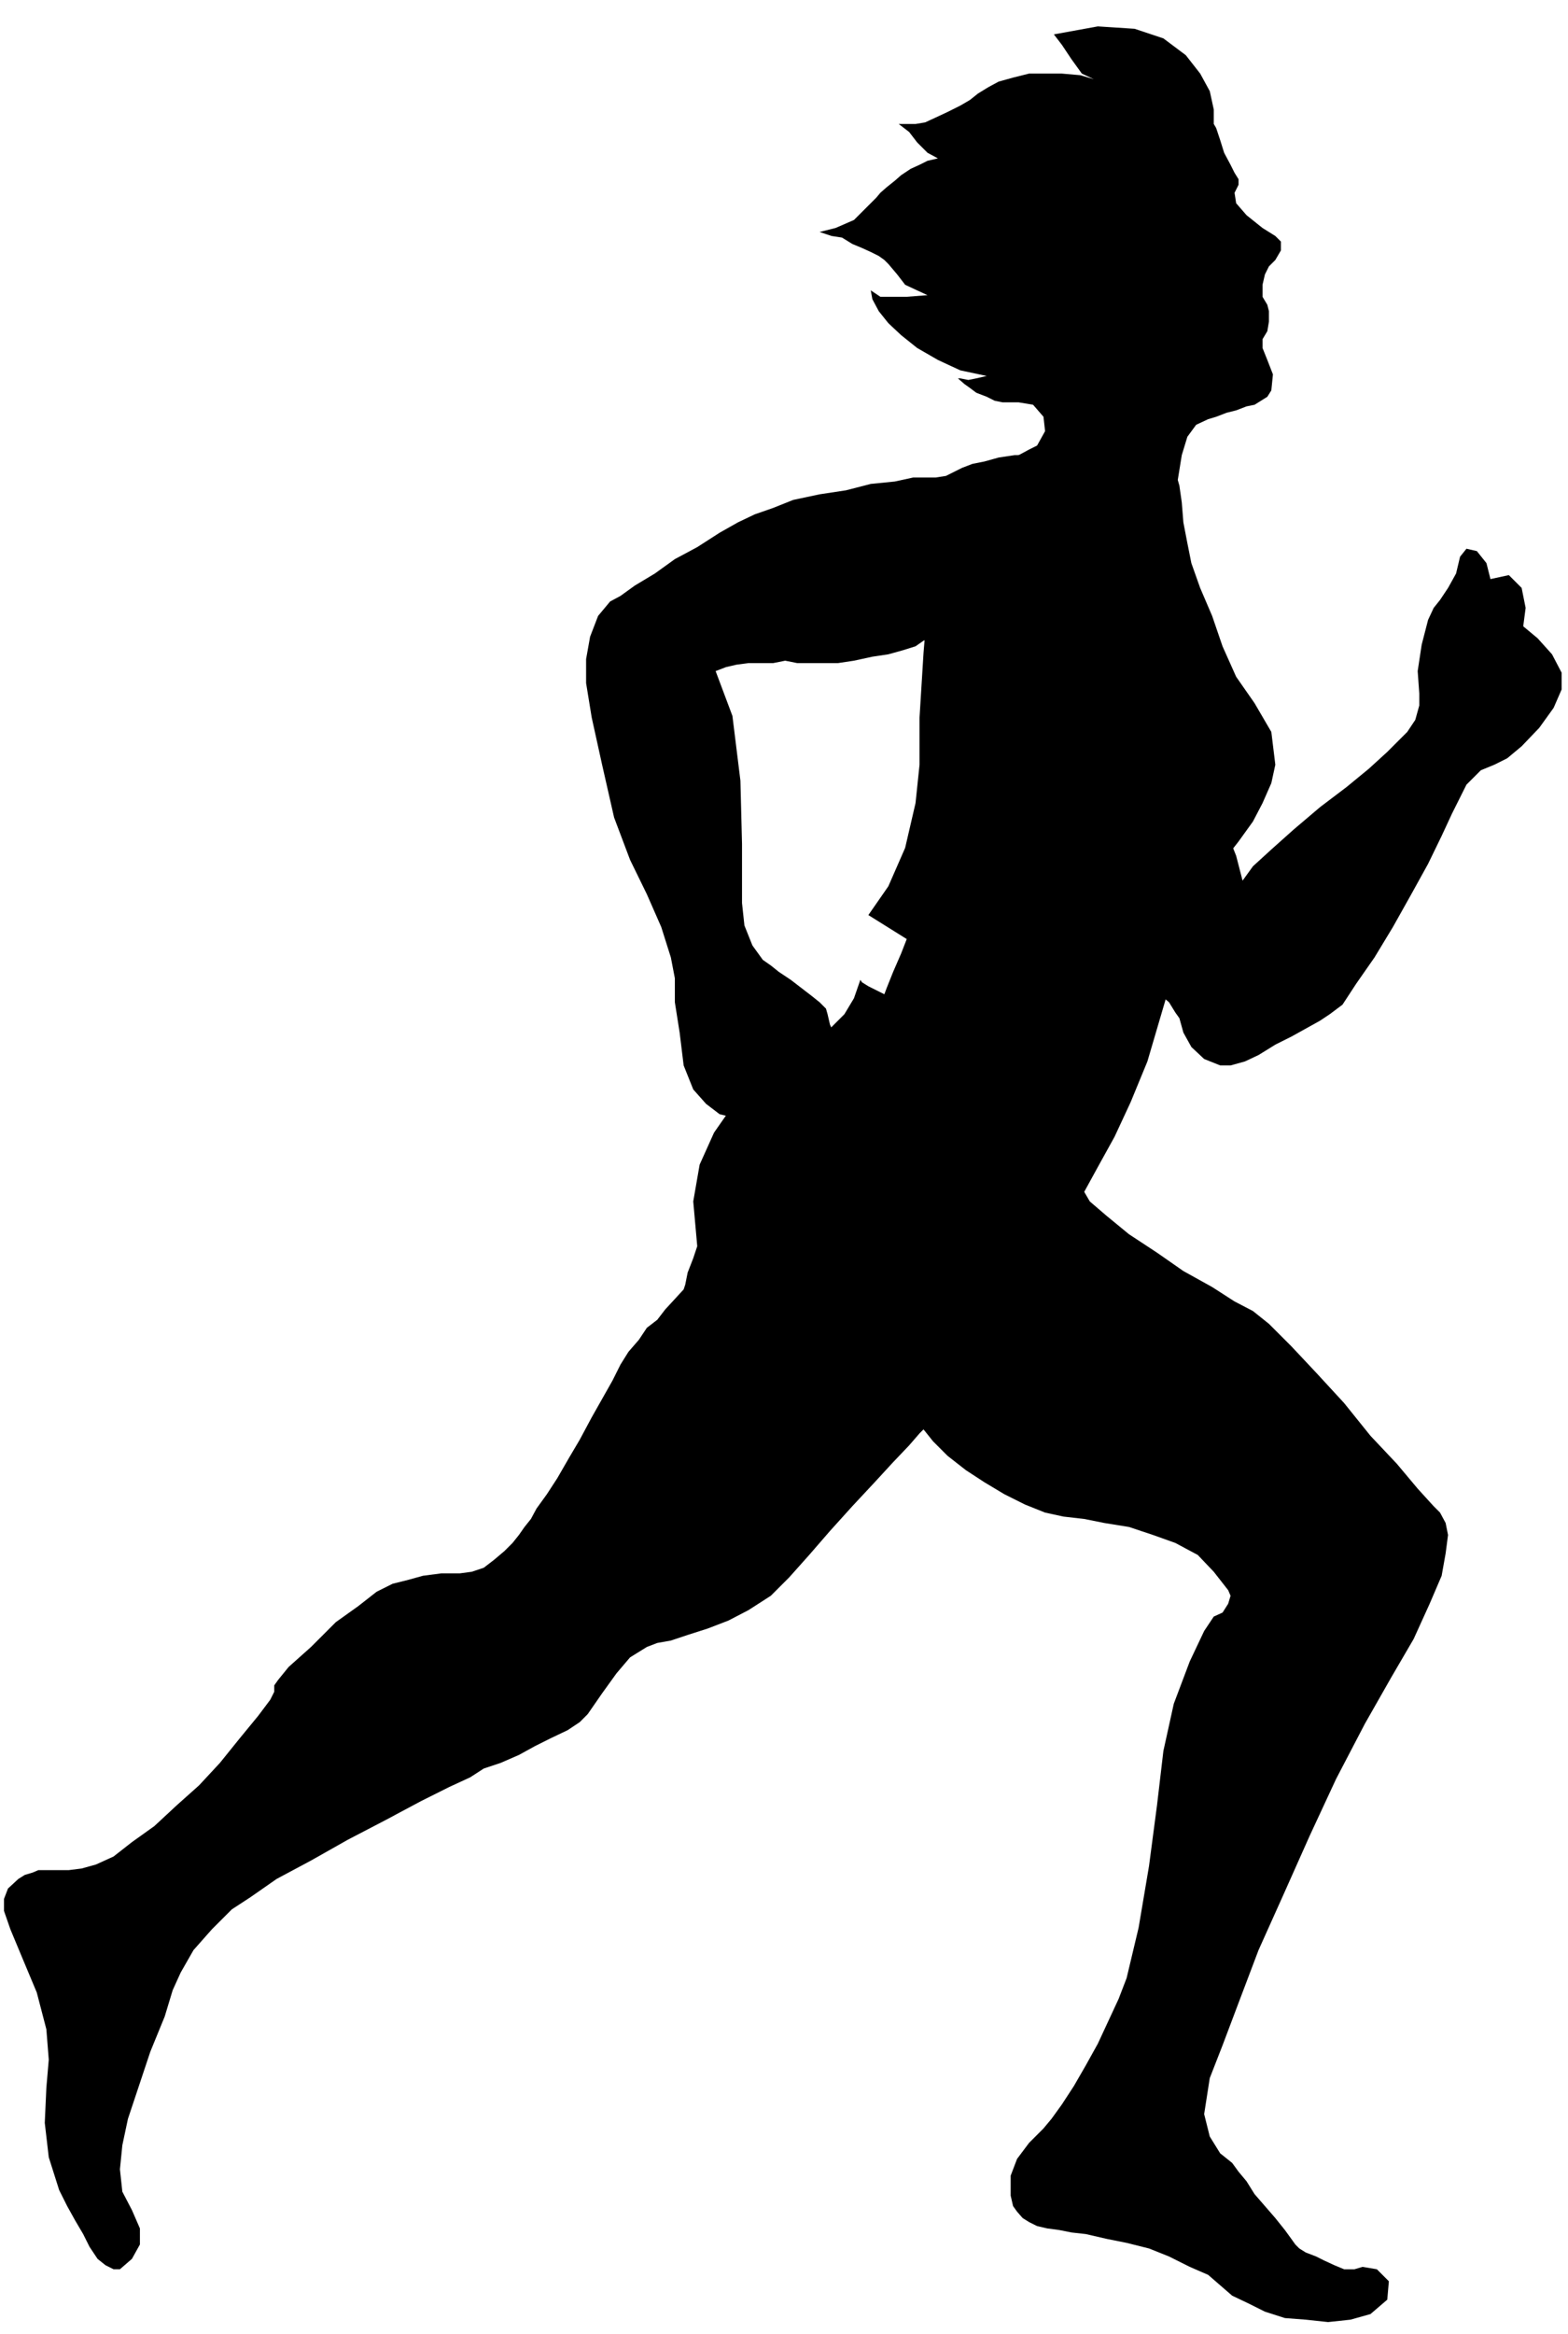 <?xml version="1.0" encoding="UTF-8" standalone="no"?>
<svg
   xmlns:ooo="http://xml.openoffice.org/svg/export"
   xmlns:dc="http://purl.org/dc/elements/1.1/"
   xmlns:cc="http://creativecommons.org/ns#"
   xmlns:rdf="http://www.w3.org/1999/02/22-rdf-syntax-ns#"
   xmlns:svg="http://www.w3.org/2000/svg"
   xmlns="http://www.w3.org/2000/svg"
   xmlns:sodipodi="http://sodipodi.sourceforge.net/DTD/sodipodi-0.dtd"
   xmlns:inkscape="http://www.inkscape.org/namespaces/inkscape"
   version="1.2"
   width="19.61mm"
   height="29.18mm"
   viewBox="0 0 1961 2918"
   preserveAspectRatio="xMidYMid"
   xml:space="preserve"
   id="svg70"
   sodipodi:docname="womanrun.svg"
   style="fill-rule:evenodd;stroke-width:28.222;stroke-linejoin:round"
   inkscape:version="0.92.5 (2060ec1f9f, 2020-04-08)"><sodipodi:namedview
   pagecolor="#ffffff"
   bordercolor="#666666"
   borderopacity="1"
   objecttolerance="10"
   gridtolerance="10"
   guidetolerance="10"
   inkscape:pageopacity="0"
   inkscape:pageshadow="2"
   inkscape:window-width="664"
   inkscape:window-height="487"
   id="namedview72"
   showgrid="false"
   inkscape:zoom="0.2102413"
   inkscape:cx="37.077166"
   inkscape:cy="55.143305"
   inkscape:window-x="0"
   inkscape:window-y="0"
   inkscape:window-maximized="0"
   inkscape:current-layer="svg70" />
 <defs
   class="ClipPathGroup"
   id="defs8">
  <clipPath
   id="presentation_clip_path"
   clipPathUnits="userSpaceOnUse">
   <rect
   x="0"
   y="0"
   width="21000"
   height="29700"
   id="rect2" />
  </clipPath>
  <clipPath
   id="presentation_clip_path_shrink"
   clipPathUnits="userSpaceOnUse">
   <rect
   x="21"
   y="29"
   width="20958"
   height="29641"
   id="rect5" />
  </clipPath>
 </defs>
 <defs
   class="TextShapeIndex"
   id="defs12">
  <g
   ooo:slide="id1"
   ooo:id-list="id3"
   id="g10" />
 </defs>
 <defs
   class="EmbeddedBulletChars"
   id="defs44">
  <g
   id="bullet-char-template-57356"
   transform="matrix(4.8828125e-4,0,0,-4.8828125e-4,0,0)">
   <path
   d="M 580,1141 1163,571 580,0 -4,571 Z"
   id="path14"
   inkscape:connector-curvature="0" />
  </g>
  <g
   id="bullet-char-template-57354"
   transform="matrix(4.8828125e-4,0,0,-4.8828125e-4,0,0)">
   <path
   d="M 8,1128 H 1137 V 0 H 8 Z"
   id="path17"
   inkscape:connector-curvature="0" />
  </g>
  <g
   id="bullet-char-template-10146"
   transform="matrix(4.8828125e-4,0,0,-4.8828125e-4,0,0)">
   <path
   d="M 174,0 602,739 174,1481 1456,739 Z M 1358,739 309,1346 659,739 Z"
   id="path20"
   inkscape:connector-curvature="0" />
  </g>
  <g
   id="bullet-char-template-10132"
   transform="matrix(4.8828125e-4,0,0,-4.8828125e-4,0,0)">
   <path
   d="M 2015,739 1276,0 H 717 l 543,543 H 174 v 393 h 1086 l -543,545 h 557 z"
   id="path23"
   inkscape:connector-curvature="0" />
  </g>
  <g
   id="bullet-char-template-10007"
   transform="matrix(4.8828125e-4,0,0,-4.8828125e-4,0,0)">
   <path
   d="m 0,-2 c -7,16 -16,29 -25,39 l 381,530 c -94,256 -141,385 -141,387 0,25 13,38 40,38 9,0 21,-2 34,-5 21,4 42,12 65,25 l 27,-13 111,-251 280,301 64,-25 24,25 c 21,-10 41,-24 62,-43 C 886,937 835,863 770,784 769,783 710,716 594,584 L 774,223 c 0,-27 -21,-55 -63,-84 l 16,-20 C 717,90 699,76 672,76 641,76 570,178 457,381 L 164,-76 c -22,-34 -53,-51 -92,-51 -42,0 -63,17 -64,51 -7,9 -10,24 -10,44 0,9 1,19 2,30 z"
   id="path26"
   inkscape:connector-curvature="0" />
  </g>
  <g
   id="bullet-char-template-10004"
   transform="matrix(4.8828125e-4,0,0,-4.8828125e-4,0,0)">
   <path
   d="M 285,-33 C 182,-33 111,30 74,156 52,228 41,333 41,471 c 0,78 14,145 41,201 34,71 87,106 158,106 53,0 88,-31 106,-94 l 23,-176 c 8,-64 28,-97 59,-98 l 735,706 c 11,11 33,17 66,17 42,0 63,-15 63,-46 V 965 c 0,-36 -10,-64 -30,-84 L 442,47 C 390,-6 338,-33 285,-33 Z"
   id="path29"
   inkscape:connector-curvature="0" />
  </g>
  <g
   id="bullet-char-template-9679"
   transform="matrix(4.8828125e-4,0,0,-4.8828125e-4,0,0)">
   <path
   d="M 813,0 C 632,0 489,54 383,161 276,268 223,411 223,592 c 0,181 53,324 160,431 106,107 249,161 430,161 179,0 323,-54 432,-161 108,-107 162,-251 162,-431 0,-180 -54,-324 -162,-431 C 1136,54 992,0 813,0 Z"
   id="path32"
   inkscape:connector-curvature="0" />
  </g>
  <g
   id="bullet-char-template-8226"
   transform="matrix(4.8828125e-4,0,0,-4.8828125e-4,0,0)">
   <path
   d="m 346,457 c -73,0 -137,26 -191,78 -54,51 -81,114 -81,188 0,73 27,136 81,188 54,52 118,78 191,78 73,0 134,-26 185,-79 51,-51 77,-114 77,-187 0,-75 -25,-137 -76,-188 -50,-52 -112,-78 -186,-78 z"
   id="path35"
   inkscape:connector-curvature="0" />
  </g>
  <g
   id="bullet-char-template-8211"
   transform="matrix(4.8828125e-4,0,0,-4.8828125e-4,0,0)">
   <path
   d="M -4,459 H 1135 V 606 H -4 Z"
   id="path38"
   inkscape:connector-curvature="0" />
  </g>
  <g
   id="bullet-char-template-61548"
   transform="matrix(4.8828125e-4,0,0,-4.8828125e-4,0,0)">
   <path
   d="m 173,740 c 0,163 58,303 173,419 116,115 255,173 419,173 163,0 302,-58 418,-173 116,-116 174,-256 174,-419 0,-163 -58,-303 -174,-418 C 1067,206 928,148 765,148 601,148 462,206 346,322 231,437 173,577 173,740 Z"
   id="path41"
   inkscape:connector-curvature="0" />
  </g>
 </defs>
 <g
   id="g49"
   transform="translate(-9519,-13391)">
  <g
   id="id2"
   class="Master_Slide">
   <g
   id="bg-id2"
   class="Background" />
   <g
   id="bo-id2"
   class="BackgroundObjects" />
  </g>
 </g>
 <g
   class="SlideGroup"
   id="g68"
   transform="translate(-9519,-13391)">
  <g
   id="g66">
   <g
   id="container-id1">
    <g
   id="id1"
   class="Slide"
   clip-path="url(#presentation_clip_path)">
     <g
   class="Page"
   id="g62">
      <g
   class="Graphic"
   id="g60">
       <g
   id="id3">
        <rect
   class="BoundingBox"
   x="9519"
   y="13391"
   width="1961"
   height="2918"
   id="rect51"
   style="fill:none;stroke:none" />
        <path
   d="m 10859,14143 -17,11 -18,12 -15,18 -13,20 -10,23 -5,23 2,26 5,25 21,38 17,28 13,20 8,21 7,30 13,38 15,41 18,38 10,18 16,15 15,15 15,16 13,15 12,10 8,13 5,7 5,18 10,18 16,15 20,8 h 13 l 18,-5 17,-8 21,-13 20,-10 18,-10 18,-10 12,-8 16,-12 17,-26 23,-33 23,-38 23,-41 21,-38 17,-35 13,-28 18,-36 18,-18 17,-7 16,-8 18,-15 22,-23 18,-25 10,-23 v -21 l -12,-23 -18,-20 -18,-15 3,-23 -5,-25 -16,-16 -23,5 -5,-20 -12,-15 -13,-3 -8,10 -5,21 -10,18 -10,15 -8,10 -7,15 -8,31 -5,33 2,28 v 15 l -5,18 -10,15 -13,13 -12,12 -23,21 -28,23 -33,25 -33,28 -28,25 -23,21 -13,18 -8,-31 -15,-38 -15,-36 -10,-20 -5,-18 -3,-25 -2,-31 v -28 l -3,-17 -5,-23 -8,-26 -15,-25 -20,-23 -28,-13 -33,-5 z"
   id="path53"
   inkscape:connector-curvature="0"
   style="fill:#000000;stroke:none" />
        <path
   d="m 11037,13546 v -18 l -5,-23 -12,-22 -18,-23 -28,-21 -36,-12 -46,-3 -55,10 10,13 12,18 13,18 15,7 -17,-5 -23,-2 h -21 -20 l -20,5 -18,5 -13,7 -13,8 -10,8 -12,7 -16,8 -15,7 -13,6 -12,2 h -13 -8 l 13,10 10,13 13,13 13,7 -13,3 -10,5 -11,5 -12,8 -8,7 -10,8 -8,7 -5,6 -12,12 -16,16 -23,10 -20,5 15,5 13,2 13,8 12,5 11,5 10,5 7,5 5,5 11,13 10,13 15,7 13,6 -26,2 h -17 -16 l -12,-8 2,11 8,15 12,15 16,15 20,16 26,15 28,13 33,7 -13,3 -10,2 -10,-2 h -3 l 8,7 7,5 8,6 13,5 10,5 10,2 h 10 10 l 18,3 13,15 2,18 -10,18 -10,5 -13,7 -18,8 -17,10 -18,15 -18,16 -15,20 -10,25 -16,69 -7,84 -5,81 v 59 l -5,48 -13,56 -21,48 -25,36 48,30 -7,18 -10,23 -8,20 -3,8 -10,-5 -10,-5 -8,-5 -2,-3 -8,23 -12,20 -21,21 -23,17 -18,11 -22,17 -28,21 -28,28 -23,33 -18,40 -8,46 5,56 -5,15 -7,18 -3,15 -2,6 -11,12 -12,13 -10,13 -13,10 -10,15 -13,15 -10,16 -10,20 -13,23 -13,23 -15,28 -13,22 -15,26 -13,20 -13,18 -7,13 -8,10 -7,10 -8,10 -10,10 -13,11 -13,10 -15,5 -15,2 h -23 l -23,3 -18,5 -20,5 -20,10 -23,18 -28,20 -31,31 -28,25 -13,16 -5,7 v 3 0 5 l -5,10 -15,20 -23,28 -25,31 -26,28 -28,25 -28,26 -28,20 -23,18 -22,10 -18,5 -16,2 h -15 -10 -13 l -7,3 -10,3 -8,5 -13,12 -5,13 v 15 l 8,23 15,36 18,43 12,46 3,38 -3,35 -2,44 5,43 13,41 10,20 10,18 10,17 8,16 10,15 10,8 10,5 h 8 l 15,-13 10,-18 v -20 l -10,-23 -12,-23 -3,-28 3,-30 7,-33 13,-39 15,-45 18,-44 10,-33 10,-22 16,-28 23,-26 25,-25 23,-15 33,-23 43,-23 46,-26 48,-25 43,-23 36,-18 26,-12 17,-11 21,-7 23,-10 20,-11 20,-10 21,-10 15,-10 10,-10 18,-26 18,-25 17,-20 21,-13 13,-5 17,-3 21,-7 25,-8 26,-10 25,-13 28,-18 23,-23 25,-28 26,-30 28,-31 28,-30 23,-25 20,-21 13,-15 5,-5 12,15 18,18 23,18 23,15 25,15 26,13 25,10 23,5 26,3 25,5 31,5 30,10 28,10 28,15 20,21 18,23 3,7 -3,10 -7,11 -11,5 -12,18 -18,38 -20,53 -13,59 -8,68 -10,76 -13,77 -15,63 -10,26 -13,28 -13,28 -15,27 -15,26 -15,23 -13,18 -10,12 -18,18 -15,20 -8,21 v 25 l 3,13 5,7 7,8 8,5 10,5 13,3 15,2 15,3 18,2 26,6 25,5 28,7 25,10 26,13 23,10 15,13 15,13 21,10 20,10 25,8 26,2 28,3 28,-3 25,-7 21,-18 2,-23 -15,-15 -18,-3 -10,3 h -13 l -12,-5 -13,-6 -10,-5 -13,-5 -8,-5 -5,-5 -5,-7 -8,-11 -12,-15 -13,-15 -13,-15 -10,-16 -10,-12 -8,-11 -15,-12 -13,-21 -7,-28 7,-45 16,-41 20,-53 25,-66 31,-69 33,-74 33,-71 36,-69 33,-58 28,-48 20,-44 15,-35 5,-28 3,-23 -3,-15 -7,-13 -8,-8 -20,-22 -26,-31 -33,-35 -33,-41 -35,-38 -31,-33 -28,-28 -20,-16 -23,-12 -28,-18 -36,-20 -33,-23 -35,-23 -28,-23 -21,-18 -7,-12 17,-31 21,-38 20,-43 21,-51 15,-51 15,-51 10,-51 5,-45 16,-13 17,-18 18,-23 18,-23 18,-25 12,-23 11,-25 5,-23 -5,-41 -21,-36 -23,-33 -17,-38 -13,-38 -15,-35 -11,-31 -5,-25 -5,-26 -2,-25 -3,-21 -2,-7 5,-31 7,-23 11,-15 15,-7 10,-3 13,-5 12,-3 13,-5 10,-2 8,-5 8,-5 5,-8 2,-20 -7,-18 -6,-15 v -11 l 6,-10 2,-12 v -13 l -2,-8 -6,-10 v -15 l 3,-13 5,-10 8,-8 7,-12 v -11 l -7,-7 -16,-10 -20,-16 -13,-15 -2,-13 5,-10 v -7 l -5,-8 -5,-10 -8,-15 -5,-16 -5,-15 z"
   id="path55"
   inkscape:connector-curvature="0"
   style="fill:#000000;stroke:none" />
        <path
   d="m 10903,14065 -5,-21 -8,-20 -10,-20 -16,-16 -15,-12 -20,-11 -20,-5 h -21 l -20,3 -18,5 -15,3 -13,5 -10,5 -10,5 -13,2 h -10 -18 l -23,5 -30,3 -31,8 -33,5 -33,7 -25,10 -23,8 -21,10 -23,13 -28,18 -28,15 -25,18 -25,15 -18,13 -13,7 -15,18 -10,26 -5,28 v 30 l 7,43 13,59 15,66 20,53 21,43 18,41 12,38 5,26 v 30 l 6,38 5,41 12,30 16,18 17,13 21,5 h 18 l 15,-3 13,-2 h 7 3 l 12,13 21,2 18,-10 7,-31 15,6 18,-3 10,-10 -5,-20 -17,-23 -11,-21 -7,-15 -3,-13 -2,-7 -8,-8 -10,-8 -13,-10 -13,-10 -15,-10 -10,-8 -10,-7 -13,-18 -10,-25 -3,-28 v -26 -48 l -2,-79 -10,-81 -21,-56 13,-5 13,-3 15,-2 h 15 16 l 15,-3 15,3 h 15 16 20 l 20,-3 23,-5 20,-3 18,-5 16,-5 10,-7 18,-8 h 17 l 21,5 17,5 13,3 h 23 l 28,-5 31,-8 25,-15 23,-26 13,-33 z"
   id="path57"
   inkscape:connector-curvature="0"
   style="fill:#000000;stroke:none" />
       </g>
      </g>
     </g>
    </g>
   </g>
  </g>
 </g>
</svg>